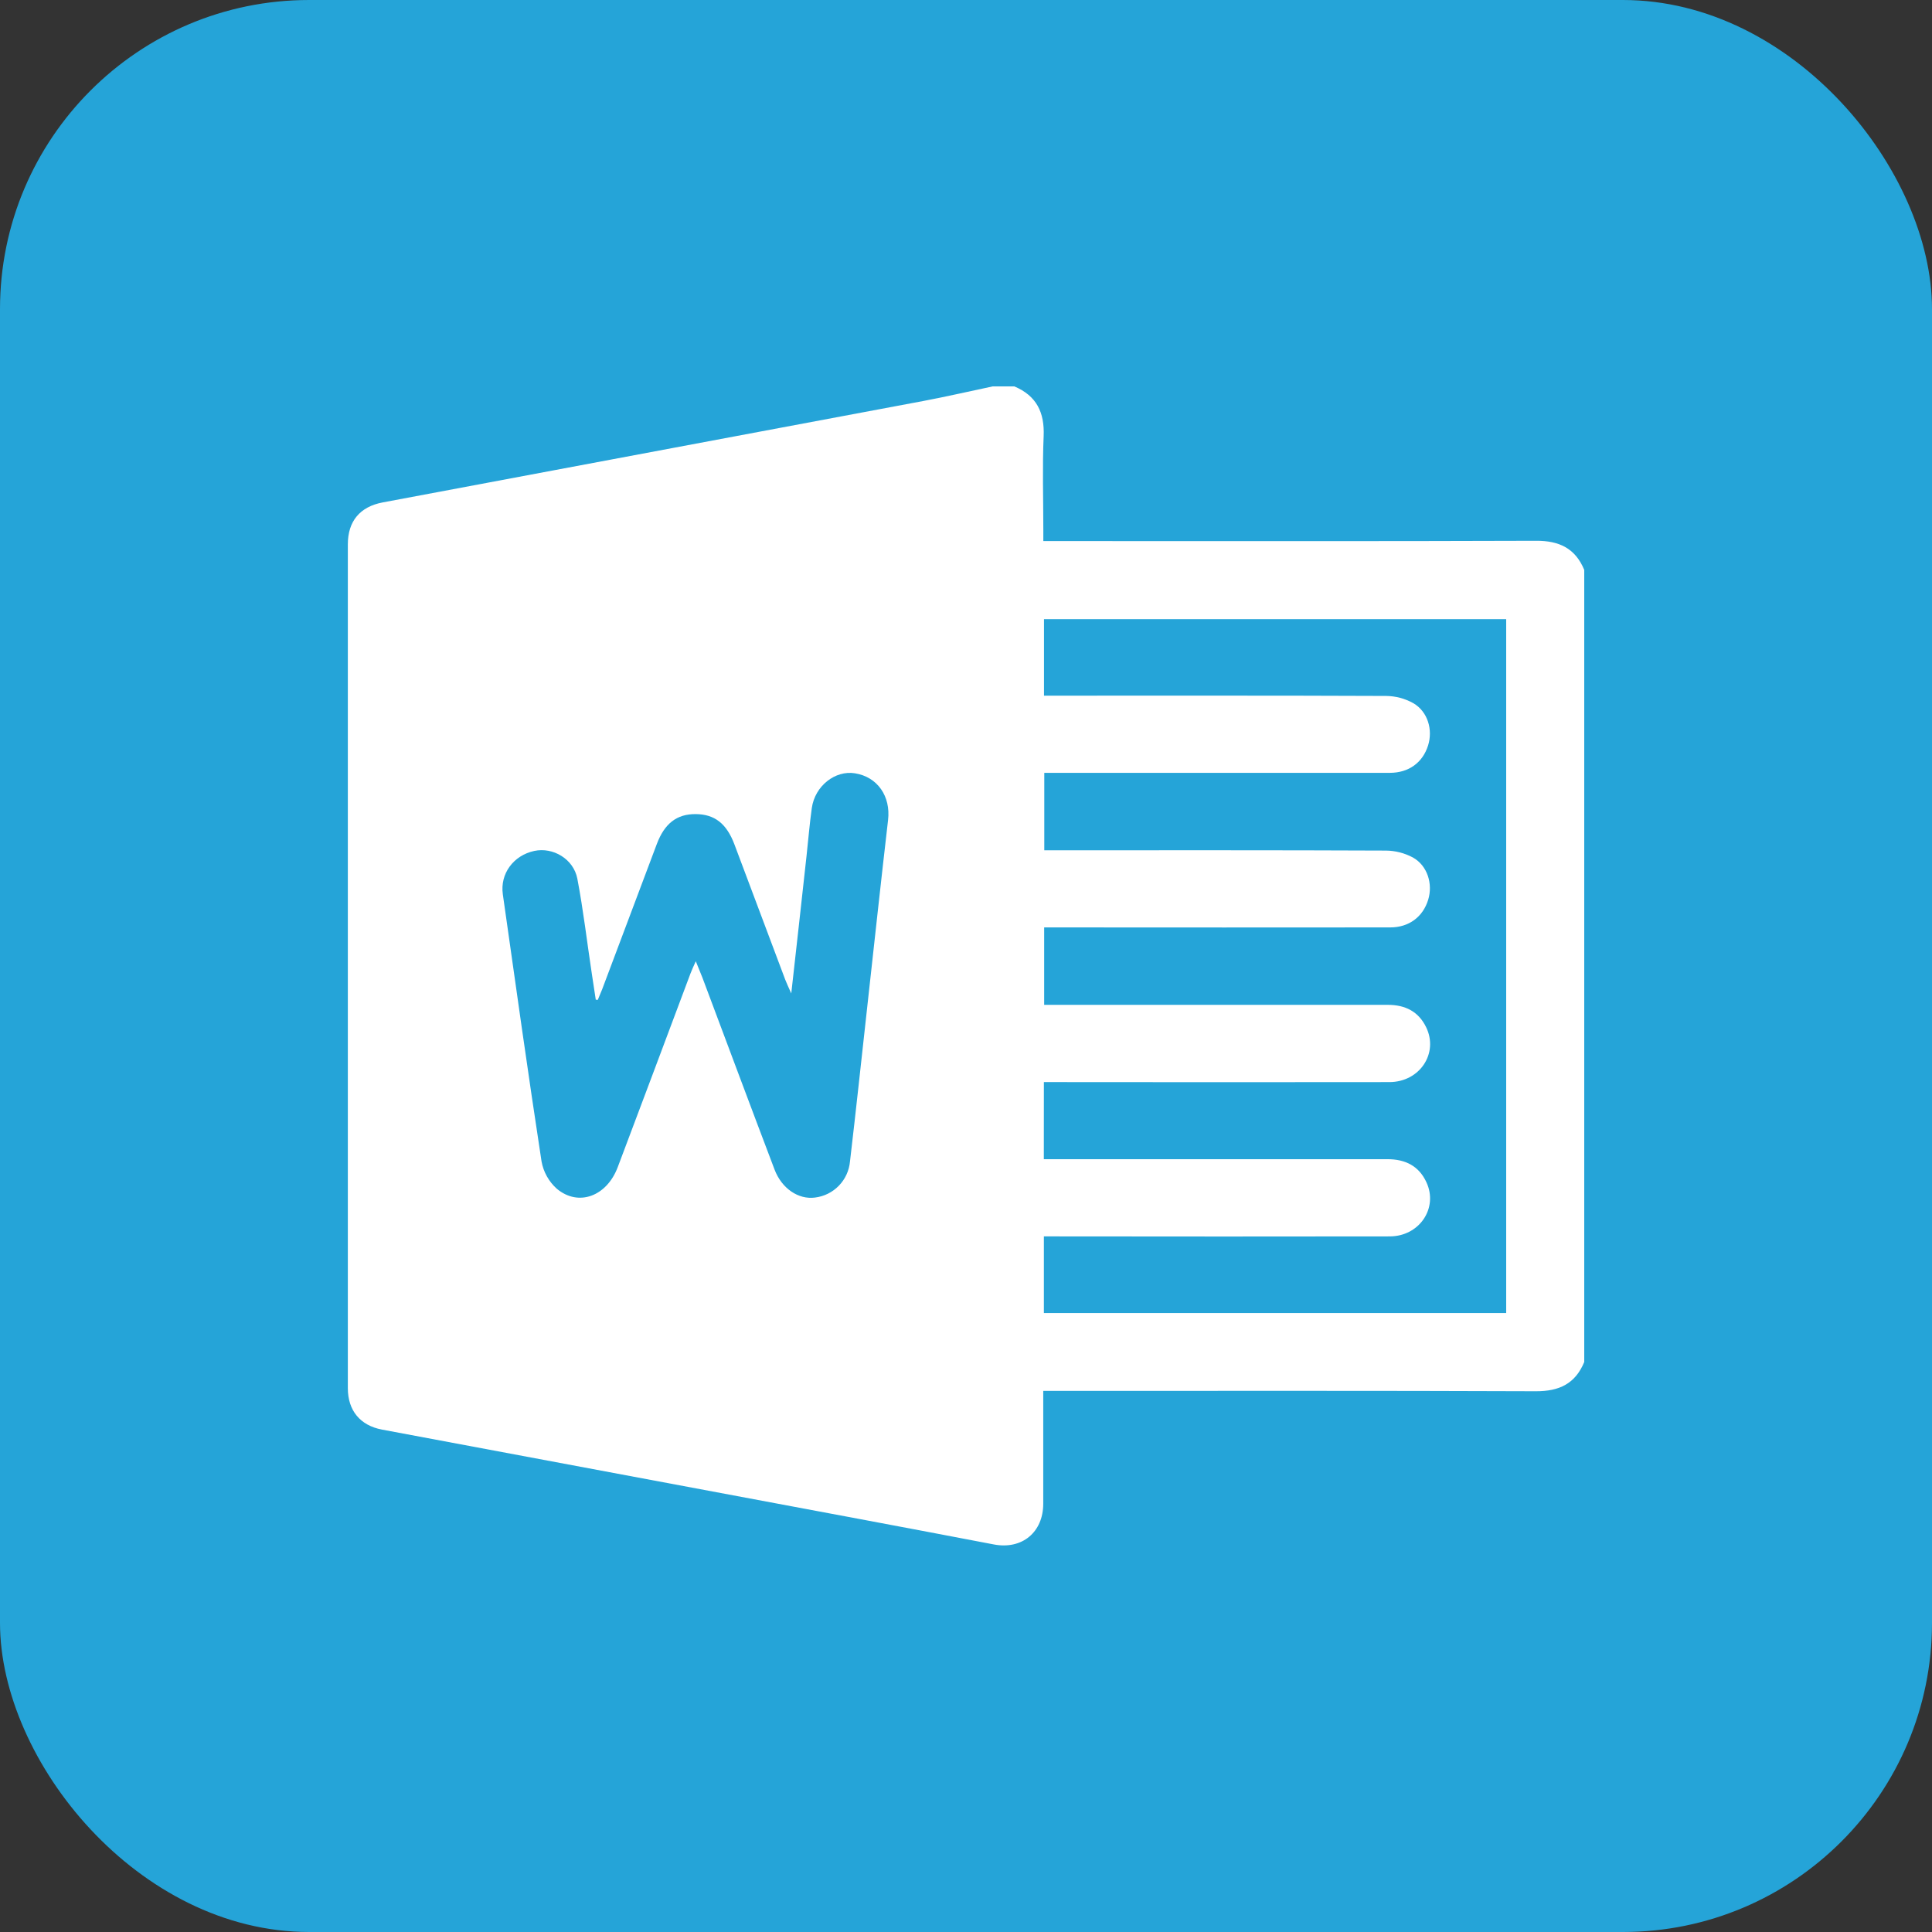 <svg width="100" height="100" viewBox="0 0 100 100" fill="none" xmlns="http://www.w3.org/2000/svg">
<rect x="0" y="0" width="100" height="100" fill="#333333" stroke="none"/>
<rect width="100" height="100" rx="16" fill="#25A4D8"/>
<g clip-path="url(#clip0_2746_765)">
<path d="M82.001 29.5V70.495C81.537 71.623 80.704 72.015 79.496 72.011C71.248 71.978 62.999 71.993 54.75 71.993H53.998C53.998 73.997 53.998 75.915 53.998 77.829C53.998 79.318 52.892 80.219 51.439 79.94C49.134 79.499 46.827 79.062 44.519 78.629C36.27 77.082 28.02 75.537 19.77 73.995C18.643 73.782 18.004 73.009 18.004 71.852C18.004 57.293 18.004 42.734 18.004 28.176C18.004 26.979 18.63 26.227 19.809 26.005C22.769 25.448 25.73 24.892 28.691 24.338C35.062 23.143 41.432 21.948 47.803 20.753C48.999 20.527 50.183 20.252 51.377 20.001H52.504C53.646 20.484 54.072 21.342 54.019 22.574C53.95 24.173 54.002 25.777 54.002 27.379V28.006H54.839C63.059 28.006 71.279 28.02 79.499 27.991C80.699 27.982 81.538 28.378 82.001 29.5ZM54.028 59.999H54.813C60.48 59.999 66.147 59.999 71.814 59.999C72.74 59.999 73.442 60.35 73.83 61.191C74.456 62.533 73.464 63.994 71.931 63.996C66.203 64.004 60.474 64.004 54.745 63.996H54.031V67.963H77.96V32.049H54.037V36.007H54.809C60.455 36.007 66.1 35.998 71.746 36.022C72.239 36.027 72.723 36.156 73.153 36.397C73.904 36.833 74.173 37.775 73.917 38.586C73.637 39.474 72.915 40.001 71.941 40.002C66.213 40.002 60.484 40.002 54.755 40.002H54.052V44.01H54.852C60.477 44.01 66.102 44.002 71.727 44.026C72.22 44.029 72.705 44.154 73.139 44.388C73.89 44.814 74.172 45.757 73.923 46.57C73.651 47.459 72.927 48.002 71.96 48.003C66.231 48.008 60.502 48.008 54.772 48.003H54.046V52.011H56.21C61.418 52.011 66.626 52.011 71.835 52.011C72.736 52.011 73.419 52.355 73.814 53.163C74.477 54.519 73.482 56.007 71.916 56.009C66.207 56.016 60.499 56.016 54.791 56.009H54.031L54.028 59.999ZM30.941 51.754L30.837 51.744C30.769 51.3 30.7 50.854 30.634 50.409C30.384 48.765 30.194 47.111 29.883 45.48C29.683 44.451 28.616 43.837 27.654 44.044C26.575 44.277 25.876 45.222 26.026 46.288C26.68 50.899 27.324 55.512 28.03 60.115C28.128 60.661 28.407 61.159 28.82 61.529C29.94 62.468 31.402 61.925 31.973 60.414C33.238 57.072 34.486 53.724 35.742 50.38C35.808 50.201 35.893 50.028 36.014 49.754C36.163 50.122 36.264 50.367 36.362 50.616C37.603 53.921 38.835 57.23 40.089 60.532C40.465 61.525 41.33 62.096 42.18 61.986C42.65 61.93 43.087 61.714 43.417 61.375C43.748 61.035 43.951 60.593 43.995 60.121C44.306 57.476 44.588 54.828 44.881 52.183C45.241 48.936 45.59 45.69 45.966 42.446C46.109 41.221 45.426 40.215 44.255 40.026C43.225 39.859 42.18 40.682 42.019 41.823C41.903 42.646 41.838 43.477 41.746 44.304C41.496 46.611 41.234 48.917 40.956 51.42C40.802 51.07 40.714 50.894 40.645 50.71C39.767 48.376 38.89 46.042 38.015 43.709C37.608 42.627 36.989 42.145 36.011 42.138C35.033 42.13 34.397 42.621 33.995 43.691C33.05 46.196 32.107 48.704 31.165 51.214C31.093 51.395 31.015 51.574 30.941 51.754V51.754Z" fill="white"/>
</g>
<defs>
<clipPath id="clip0_2746_765">
<rect width="64" height="59.991" fill="white" transform="translate(18 20)"/>
</clipPath>
</defs>
</svg>
